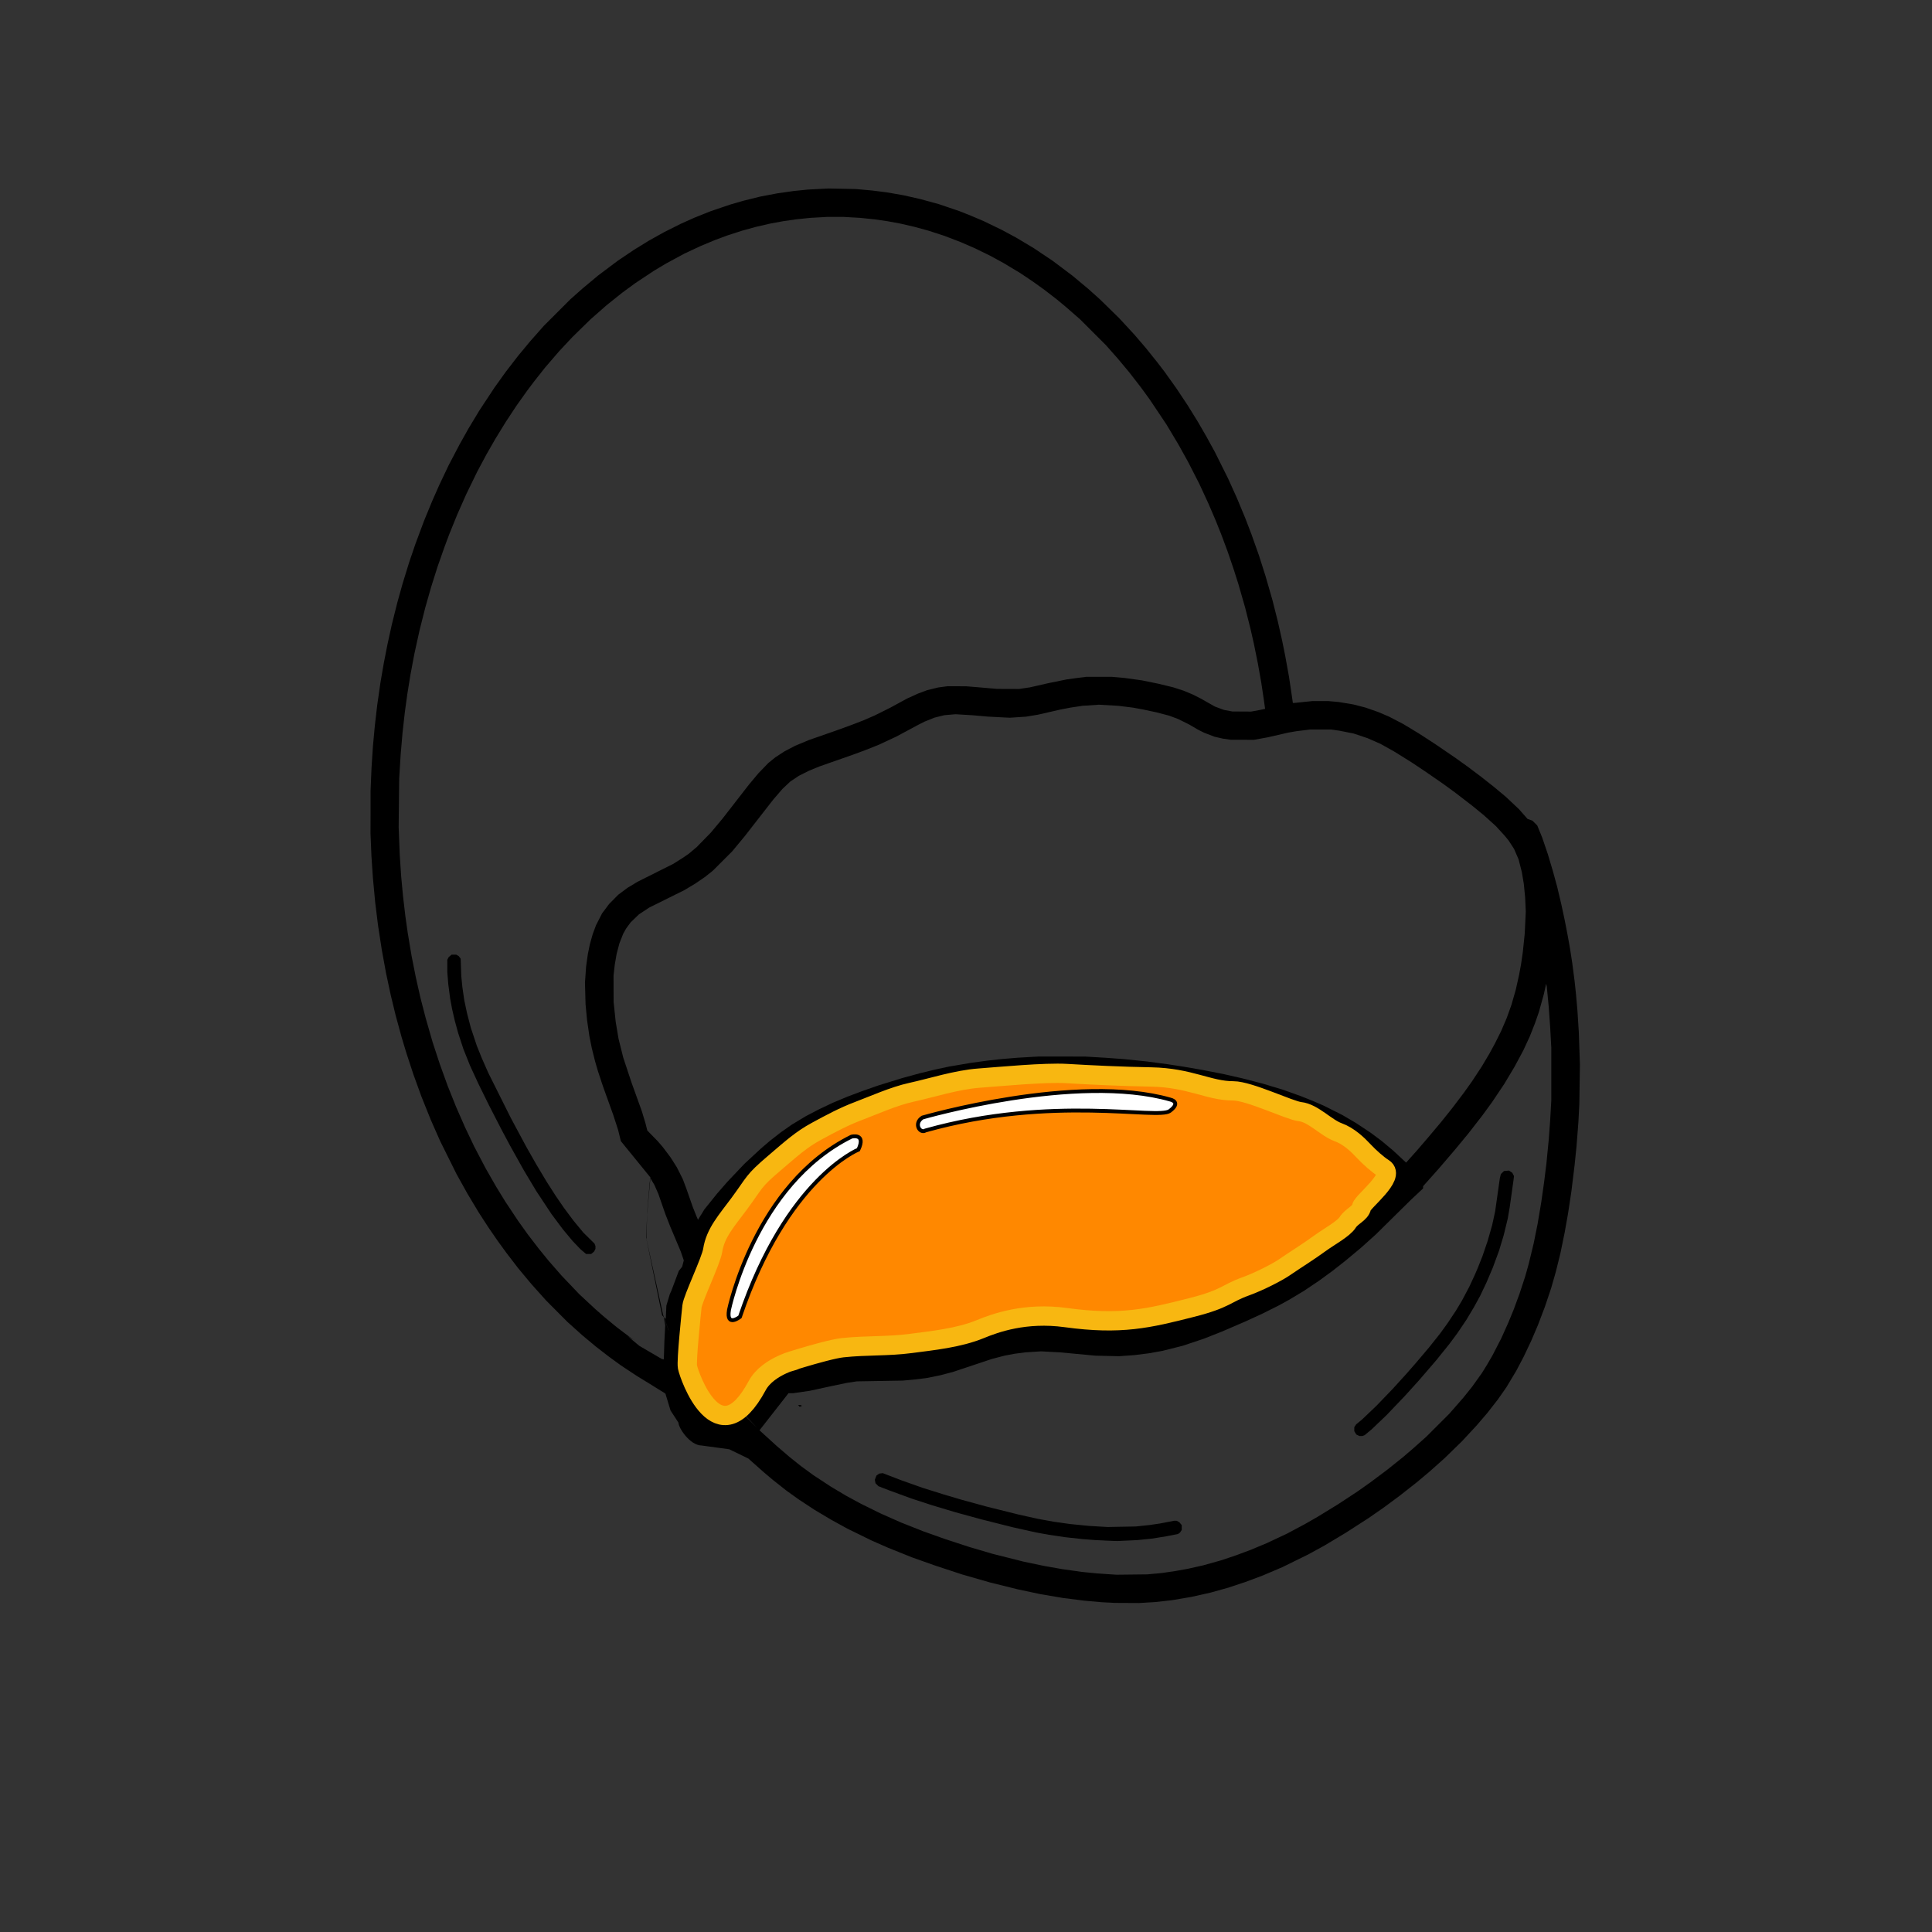 <?xml version="1.0" encoding="utf-8"?>
<svg viewBox="-2.435 -6.088 500 500" width="500" height="500" xmlns="http://www.w3.org/2000/svg">
  <rect x="-2.435" y="-6.088" width="500" height="500" fill="#333333" stroke="none"/>
  <path d="M 284.348 408.656 L 282.645 408.561 L 278.258 408.174 L 272.656 407.464 L 266.924 406.493 L 261.027 405.245 L 253.784 403.452 L 246.56 401.377 L 239.409 399.019 L 233.565 396.945 L 227.353 394.449 L 223.091 392.571 L 216.905 389.544 L 212.617 387.186 L 208.355 384.645 L 204.211 381.92 L 201.047 379.648 L 197.638 376.955 L 195.202 374.9 L 191.229 371.374 L 186.282 368.979 L 179.153 368.007 C 176.08 367.982 173.133 363.38 173.148 362.088 L 171.1 358.946 L 169.773 354.569 L 165.37 351.832 L 162.454 350.052 L 158.297 347.307 L 155.027 344.923 L 151.737 342.375 L 148.256 339.473 L 144.428 336.032 L 138.952 330.536 L 135.104 326.247 L 131.682 322.137 L 128.721 318.282 L 126.383 315.077 L 123.953 311.544 L 121.504 307.769 L 118.569 302.883 L 115.732 297.787 L 111.496 289.263 L 109.066 283.76 L 106.63 277.699 L 104.555 271.974 L 102.717 266.372 L 101.495 262.307 L 100.004 256.87 L 98.704 251.511 L 97.476 245.772 L 96.367 239.698 L 95.414 233.486 L 94.672 227.517 L 94.069 221.061 L 93.694 215.46 L 93.451 209.616 L 93.468 204.086 L 93.468 198.544 L 93.71 192.7 L 94.085 186.974 L 94.57 181.74 L 95.175 176.506 L 96.029 170.537 L 96.889 165.546 L 97.867 160.556 L 98.964 155.565 L 100.395 149.839 L 101.754 144.966 L 103.442 139.477 L 105.058 134.735 L 107.33 128.648 L 109.385 123.651 L 111.269 119.389 L 113.699 114.273 L 116.51 108.915 L 117.673 106.846 L 118.834 104.775 L 121.626 100.145 L 125.565 94.176 L 128.448 90.157 L 131.521 86.165 L 134.772 82.238 L 138.325 78.219 L 145.161 71.383 L 148.325 68.572 L 152.344 65.223 L 157.46 61.382 L 161.603 58.591 L 165.498 56.194 L 167.444 55.104 L 169.392 54.017 L 173.739 51.837 L 177.239 50.268 L 181.494 48.566 L 186.563 46.847 L 189.853 45.894 L 194.358 44.778 L 198.765 43.944 L 203 43.34 L 206.651 42.972 L 212.01 42.689 L 219.075 42.834 L 223.337 43.221 L 227.113 43.7 L 231.375 44.443 L 235.755 45.434 L 240.502 46.735 L 243.205 47.651 L 245.907 48.57 L 247.466 49.191 L 249.026 49.815 L 252.191 51.161 L 256.88 53.433 L 260.59 55.435 L 265.095 58.128 L 269.968 61.391 L 275.083 65.233 L 279.102 68.582 L 282.254 71.406 L 287.231 76.278 L 291.165 80.541 L 294.087 83.948 L 297.016 87.599 L 298.98 90.16 L 302.02 94.422 L 304.936 98.809 L 307.503 102.953 L 309.755 106.847 L 311.962 110.866 L 315.422 117.807 L 317.622 122.679 L 319.802 127.913 L 321.418 132.122 L 323.368 137.611 L 325.088 143.016 L 326.875 149.228 L 328.228 154.586 L 328.793 157.082 L 329.354 159.577 L 330.168 163.596 L 331.16 169.073 L 331.994 174.674 L 332.152 175.83 L 332.565 175.83 L 337.195 175.351 L 341.338 175.351 L 344.017 175.594 L 347.793 176.218 L 350.959 177.032 L 354.216 178.168 L 357.046 179.376 L 360.697 181.274 L 364.716 183.703 L 368.977 186.461 L 374.336 190.126 L 377.383 192.312 L 380.791 194.873 L 384.199 197.56 L 387.364 200.206 L 390.693 203.351 L 392.893 205.847 L 394.161 206.3 L 395.408 207.554 L 396.669 210.633 L 398.147 214.981 L 399.454 219.367 L 400.57 223.446 L 401.647 228.009 L 402.507 232.028 L 403.243 235.804 L 403.853 239.212 L 404.457 243.106 L 405.074 247.854 L 405.436 251.262 L 405.81 255.524 L 406.164 261.126 L 406.447 269.406 L 406.296 279.637 L 406.047 284.385 L 405.554 290.715 L 405.068 295.462 L 404.228 302.312 L 403.367 308.005 L 402.501 312.878 L 401.958 315.524 L 401.417 318.167 L 400.196 323.105 L 398.974 327.367 L 397.378 332.115 L 395.585 336.83 L 393.859 340.881 L 391.837 345.143 L 389.971 348.676 L 387.417 352.938 L 385.204 356.103 L 382.446 359.636 L 379.734 362.801 L 375.918 366.912 L 371.414 371.298 L 367.52 374.772 L 364.216 377.543 L 359.85 380.971 L 355.587 384.129 L 351.694 386.828 L 345.85 390.591 L 340.373 393.875 L 336.098 396.219 L 329.413 399.502 L 324.298 401.676 L 319.911 403.317 L 315.524 404.776 L 310.79 406.095 L 305.904 407.185 L 300.914 408.033 L 296.527 408.525 L 292.337 408.774 L 286.06 408.741 L 284.355 408.646 L 284.348 408.656 Z M 296.464 401.181 L 298.352 400.993 L 301.76 400.494 L 305.05 399.897 L 308.944 399.023 L 313.574 397.729 L 317.35 396.463 L 321.244 395.011 L 325.388 393.284 L 330.68 390.795 L 335.251 388.359 L 338.54 386.474 L 343.899 383.185 L 348.89 379.901 L 352.18 377.576 L 356.566 374.293 L 360.67 371.009 L 363.383 368.679 L 366.673 365.75 L 372.648 359.781 L 376.253 355.657 L 378.578 352.754 L 381.08 349.254 L 382.407 347.114 L 383.818 344.677 L 386.084 340.291 L 387.942 336.147 L 389.288 332.877 L 390.819 328.72 L 392.296 324.216 L 393.182 321.05 L 394.483 315.692 L 395.487 310.701 L 396.433 305.099 L 397.161 299.984 L 397.779 294.993 L 398.384 288.781 L 398.751 283.791 L 399.04 278.675 L 399.04 265.036 L 398.737 259.559 L 398.37 254.443 L 397.871 249.21 L 397.7 248.507 L 397.123 251.16 L 395.835 255.79 L 394.824 258.711 L 393.478 262.12 L 391.797 265.758 L 389.571 269.908 L 386.904 274.38 L 383.7 279.161 L 381.153 282.654 L 377.521 287.323 L 374.1 291.466 L 369.857 296.425 L 365.865 300.897 L 365.865 301.468 L 362.766 304.37 L 353.625 313.387 L 349.75 316.873 L 345.587 320.334 L 342.297 322.909 L 339.026 325.299 L 334.995 328.011 L 331.101 330.342 L 328.421 331.807 L 324.034 334 L 319.648 336.003 L 313.679 338.57 L 309.049 340.396 L 303.632 342.201 L 298.458 343.502 L 294.925 344.139 L 291.148 344.611 L 287.13 344.9 L 281.042 344.756 L 271.908 343.902 L 267.003 343.64 L 262.958 343.896 L 260.134 344.263 L 257.533 344.756 L 254.244 345.616 L 244.138 348.985 L 240.848 349.845 L 237.197 350.574 L 234.15 350.941 L 231.228 351.205 L 219.296 351.408 L 216.742 351.795 L 212.723 352.636 L 207.121 353.851 L 202.86 354.468 L 201.627 354.476 L 194.12 364.077 L 184.867 354.343 L 184.795 354.415 L 188.236 358.185 L 194.342 364.272 L 198.605 368.153 L 201.769 370.866 L 204.816 373.308 L 208.1 375.705 L 212.612 378.667 L 216.63 381.057 L 220.406 383.099 L 225.521 385.62 L 230.801 387.952 L 236.606 390.25 L 242.083 392.194 L 248.419 394.269 L 254.382 396.022 L 262.419 398.051 L 267.738 399.167 L 272.414 399.995 L 277.642 400.731 L 281.417 401.105 L 285.069 401.355 L 286.533 401.446 L 294.57 401.355 L 296.458 401.167 L 296.464 401.181 Z M 283.311 392.584 L 281.059 392.489 L 277.651 392.22 L 273.146 391.727 L 269.003 391.11 L 265.713 390.512 L 259.698 389.173 L 251.587 387.131 L 244.889 385.299 L 238.802 383.473 L 233.444 381.726 L 227.599 379.585 L 224.92 378.548 L 224.145 377.779 L 223.975 376.873 L 224.388 375.789 L 225.11 375.278 L 226.01 375.159 L 230.87 377.024 L 236.241 378.929 L 241.718 380.649 L 246.222 381.988 L 252.921 383.821 L 261.202 385.883 L 266.192 386.992 L 270.21 387.722 L 274.473 388.325 L 279.345 388.812 L 284.205 389.1 L 291.527 388.962 L 295.059 388.588 L 297.699 388.201 L 301.389 387.491 L 302.072 387.491 L 302.762 387.846 L 303.399 388.602 L 303.399 389.863 L 302.945 390.545 L 302.42 390.913 L 299.314 391.517 L 295.663 392.108 L 291.887 392.489 L 286.772 392.726 L 285.557 392.693 L 283.304 392.597 L 283.311 392.584 Z M 348.978 365.358 L 348.585 365.164 L 348.053 364.311 L 348.053 363.273 L 348.519 362.551 L 350.062 361.277 L 353.727 357.79 L 358.021 353.325 L 361.56 349.431 L 364.115 346.508 L 367.411 342.614 L 370.222 339.081 L 372.165 336.403 L 374.353 333.113 L 375.955 330.433 L 377.826 326.9 L 379.238 323.853 L 379.973 322.146 L 381.234 318.981 L 382.561 315.087 L 383.152 313.015 L 383.74 310.943 L 384.501 307.463 L 385.716 298.887 L 385.979 297.764 L 386.806 296.963 L 388.094 296.858 L 388.947 297.436 L 389.387 298.282 L 389.269 299.255 L 388.277 306.353 L 387.778 309.236 L 386.714 313.622 L 385.5 317.642 L 383.884 322.022 L 382.275 325.804 L 380.627 329.271 L 378.991 332.259 L 377.041 335.516 L 374.769 338.885 L 372.734 341.636 L 369.313 345.891 L 364.814 351.126 L 361.183 355.137 L 356.396 360.155 L 352.535 363.832 L 350.735 365.329 L 350.144 365.553 L 349.369 365.546 L 348.975 365.352 L 348.978 365.358 Z M 204.33 357.757 L 204.116 357.521 L 204.701 357.541 L 205.148 357.718 L 204.537 357.994 L 204.324 357.757 L 204.33 357.757 Z M 173.289 348.28 L 172.364 347.745 L 169.321 347.109 L 169.514 340.856 L 169.726 336.849 L 169.168 334.15 L 169.024 334.15 L 170.004 336.584 L 171.435 340.559 L 170.551 346.805 L 170.819 346.973 L 169.194 345.57 L 171.217 346.739 L 173.653 348.026 L 173.712 348.032 L 173.295 347.271 L 173.289 348.28 Z M 159.895 339.611 L 163.012 342.208 L 169.149 345.794 L 166.696 345.011 L 170.603 346.082 L 170.399 338.637 L 170.616 338.174 L 169.191 334.239 L 164.866 314.563 L 165.041 308.176 L 165.902 298.647 L 158.241 289.234 L 157.532 286.338 L 156.271 282.444 L 153.599 275.017 L 152.273 270.998 L 151.57 268.562 L 150.716 265.153 L 150.085 261.989 L 149.488 257.845 L 149.107 253.826 L 148.956 248.225 L 149.245 244.081 L 149.705 240.791 L 150.23 238.256 L 150.946 235.702 L 151.813 233.364 L 153.375 230.305 L 155.188 227.881 L 157.565 225.471 L 159.922 223.705 L 162.556 222.115 L 171.808 217.48 L 174.244 215.943 L 175.781 214.892 L 177.896 213.112 L 181.547 209.369 L 184.594 205.719 L 191.403 196.952 L 193.847 194.029 L 196.401 191.383 L 198.232 189.906 L 200.551 188.382 L 203.348 186.918 L 206.967 185.414 L 213.822 183.023 L 217.841 181.566 L 221.039 180.331 L 223.929 179.077 L 228.072 177.008 L 232.274 174.716 L 235.131 173.416 L 237.502 172.53 L 240.404 171.821 L 242.801 171.505 L 247.674 171.525 L 251.081 171.807 L 255.587 172.195 L 261.312 172.215 L 262.715 172.008 L 264.117 171.798 L 268.989 170.688 L 273.619 169.749 L 276.298 169.375 L 278.734 169.072 L 285.19 169.066 L 288.723 169.381 L 293.108 169.992 L 297.252 170.839 L 301.147 171.778 L 303.892 172.665 L 306.236 173.643 L 308.205 174.635 L 311.982 176.769 L 314.293 177.629 L 316.486 178.042 L 321.359 178.069 L 323.67 177.642 L 324.951 177.367 L 324.951 177.202 L 324.577 174.542 L 323.972 170.524 L 323.106 165.651 L 322.048 160.418 L 321.162 156.524 L 319.809 151.165 L 318.023 144.953 L 316.822 141.177 L 315.239 136.547 L 313.603 132.161 L 312.192 128.635 L 310.313 124.248 L 307.891 119.015 L 304.995 113.36 L 302.519 108.908 L 299.459 103.792 L 295.059 97.219 L 292.8 94.119 L 289.727 90.16 L 286.785 86.64 L 283.758 83.219 L 277.047 76.514 L 273.271 73.224 L 271.078 71.406 L 267.912 68.963 L 264.865 66.769 L 261.55 64.55 L 257.321 62.008 L 253.912 60.144 L 249.932 58.193 L 246.117 56.538 L 241.974 54.949 L 237.804 53.596 L 234.304 52.638 L 230.528 51.765 L 227.238 51.16 L 223.83 50.668 L 222.005 50.484 L 220.179 50.297 L 215.917 50.047 L 211.655 50.047 L 207.268 50.297 L 203.618 50.671 L 200.209 51.164 L 196.92 51.768 L 193.144 52.641 L 189.677 53.594 L 185.835 54.834 L 182.598 56.036 L 178.855 57.592 L 174.678 59.55 L 170.002 62.077 L 166.837 63.968 L 161.965 67.193 L 158.556 69.695 L 154.538 72.913 L 150.401 76.544 L 145.673 81.173 L 142.258 84.825 L 138.659 89.007 L 135.895 92.501 L 133.997 95.016 L 131.199 98.95 L 128.462 103.1 L 125.769 107.487 L 123.464 111.505 L 121.087 115.951 L 118.211 121.855 L 115.886 127.108 L 113.818 132.21 L 112.675 135.257 L 110.79 140.616 L 109.175 145.731 L 107.612 151.207 L 106.141 157.052 L 104.801 163.14 L 103.816 168.373 L 102.969 173.607 L 102.352 178.111 L 101.748 183.47 L 101.255 189.196 L 100.874 195.408 L 100.737 207.95 L 101.019 215.135 L 101.38 220.611 L 101.866 225.845 L 102.483 231.079 L 103.088 235.34 L 104.059 241.185 L 105.169 246.787 L 106.377 252.145 L 107.73 257.378 L 109.516 263.591 L 111.395 269.317 L 113.417 274.918 L 115.61 280.395 L 117.909 285.629 L 120.286 290.619 L 121.559 293.055 L 123.221 296.221 L 126.006 301.086 L 128.33 304.869 L 131.652 309.866 L 134.174 313.393 L 136.978 317.044 L 139.553 320.209 L 142.895 324.031 L 147.492 328.857 L 151.727 332.791 L 154.059 334.827 L 157.204 337.414 L 161.591 340.723 L 161.755 340.736 L 161.171 340.485 L 159.895 339.611 Z M 148.539 317.842 L 147.833 317.251 L 145.758 315.084 L 143.223 312.037 L 140.314 308.143 L 136.361 302.174 L 133.085 296.697 L 129.552 290.367 L 127.339 286.223 L 124.022 279.769 L 121.33 274.292 L 119.196 269.662 L 117.495 265.401 L 116.123 261.211 L 115.269 258.092 L 114.567 255.045 L 114.068 252.365 L 113.575 248.59 L 113.325 245.451 L 113.325 242.305 L 113.68 241.616 L 114.435 240.979 L 115.656 240.979 L 116.3 241.366 L 116.786 242.017 L 116.944 246.528 L 117.22 249.325 L 117.712 252.734 L 118.434 256.141 L 119.419 259.918 L 120.962 264.547 L 122.289 267.836 L 123.956 271.613 L 129.735 283.184 L 133.755 290.676 L 136.348 295.24 L 139.041 299.745 L 141.463 303.521 L 143.539 306.542 L 146.014 309.858 L 148.536 312.904 L 151.425 315.755 L 151.668 316.392 L 151.668 317.121 L 151.314 317.81 L 150.559 318.447 L 149.252 318.447 L 148.539 317.842 Z M 188.773 334.633 L 189.161 334.397 L 189.541 333.813 L 189.896 331.791 L 190.874 328.533 L 192.431 324.567 L 194.191 320.686 L 196.102 316.91 L 198.571 312.536 L 200.889 308.998 L 203.641 305.346 L 206.524 302.076 L 210.181 298.438 L 213.181 295.851 L 216.912 293.047 L 219.749 291.346 L 220.221 290.578 L 220.221 289.507 L 219.775 288.66 L 218.705 288.115 L 218.087 288.115 L 216.623 288.811 L 212.971 291.261 L 209.518 294.032 L 206.635 296.626 L 203.47 299.869 L 200.79 302.943 L 198.532 305.839 L 195.524 310.343 L 193.232 314.362 L 191.255 318.139 L 189.515 321.914 L 188.097 325.323 L 186.954 328.487 L 186.153 331.417 L 185.851 333.281 L 186.383 334.378 L 187.158 334.877 L 188.373 334.877 L 188.764 334.641 L 188.773 334.633 Z M 171.322 327.927 L 172.413 325.027 L 173.234 322.833 L 174.102 321.739 L 174.677 319.552 L 174.649 320.436 L 173.729 317.757 L 171.004 311.302 L 169.723 308.012 L 167.95 302.896 L 166.932 300.585 L 165.856 298.759 L 165.678 300.224 L 165.055 307.65 L 164.785 314.224 L 168.922 334.319 L 169.87 335.248 L 170.022 331.807 L 170.895 328.884 L 171.322 327.927 Z M 179.071 308.202 L 179.839 306.925 L 183.175 302.781 L 185.841 299.727 L 190.228 295.104 L 194.47 291.171 L 196.782 289.188 L 199.658 286.949 L 202.501 284.952 L 206.152 282.759 L 209.567 280.98 L 213.054 279.325 L 216.869 277.729 L 220.763 276.264 L 224.907 274.82 L 231.119 272.902 L 235.624 271.668 L 239.761 270.67 L 243.175 269.941 L 248.777 268.989 L 253.282 268.378 L 256.69 268.004 L 260.952 267.649 L 266.31 267.34 L 278.367 267.347 L 283.483 267.649 L 288.473 268.01 L 294.442 268.627 L 299.801 269.343 L 303.819 269.96 L 308.81 270.821 L 314.411 271.924 L 319.159 273.007 L 324.387 274.361 L 329.535 275.916 L 334.263 277.604 L 337.31 278.826 L 340.232 280.093 L 344.98 282.484 L 348.387 284.48 L 352.164 286.975 L 355.086 289.148 L 358.034 291.604 L 361.462 294.796 L 364.352 291.565 L 367.274 288.157 L 370.446 284.382 L 373.374 280.73 L 376.414 276.712 L 378.503 273.789 L 381.058 269.895 L 383.014 266.605 L 384.406 264.051 L 386.081 260.702 L 387.512 257.352 L 388.733 253.944 L 389.844 250.051 L 390.69 246.274 L 391.189 243.595 L 391.669 240.305 L 392.161 235.557 L 392.438 229.831 L 392.273 226.18 L 391.925 222.647 L 391.413 219.6 L 390.572 216.31 L 389.397 213.598 L 387.992 211.438 L 387 210.223 L 384.695 207.702 L 381.635 204.937 L 378.47 202.35 L 373.965 198.889 L 370.918 196.676 L 366.531 193.642 L 362.88 191.206 L 358.376 188.402 L 354.843 186.425 L 351.461 184.941 L 347.876 183.746 L 344.25 183.023 L 342.057 182.708 L 336.58 182.715 L 333.054 183.149 L 330.979 183.509 L 325.621 184.737 L 322.088 185.374 L 316.119 185.368 L 314.051 185.073 L 311.857 184.567 L 309.164 183.529 L 307.595 182.741 L 305.402 181.454 L 302.48 179.997 L 300.135 179.123 L 296.878 178.269 L 293.345 177.52 L 290.791 177.048 L 288.88 176.812 L 286.966 176.575 L 281.955 176.286 L 277.74 176.569 L 274.594 177.041 L 271.915 177.56 L 266.188 178.874 L 263.142 179.379 L 258.893 179.661 L 253.279 179.373 L 249.26 179.018 L 244.84 178.755 L 241.951 179.005 L 239.436 179.628 L 236.835 180.672 L 235.253 181.468 L 229.559 184.527 L 225.029 186.642 L 221.496 188.047 L 218.205 189.262 L 209.681 192.25 L 206.97 193.359 L 204.31 194.693 L 202.078 196.183 L 200.082 198.061 L 197.665 200.866 L 190.271 210.361 L 187.04 214.255 L 182.029 219.265 L 179.961 220.907 L 177.426 222.634 L 174.602 224.315 L 165.593 228.787 L 162.92 230.553 L 160.773 232.622 L 159.597 234.224 L 158.849 235.564 L 157.876 238.027 L 157.141 240.804 L 156.662 243.608 L 156.347 246.412 L 156.367 253.229 L 156.905 258.344 L 157.64 262.73 L 158.856 267.603 L 160.996 274.058 L 163.675 281.499 L 164.66 284.775 L 165.081 286.482 L 167.819 289.286 L 169.08 290.75 L 171.109 293.443 L 172.718 295.984 L 174.254 299.031 L 175.128 301.343 L 176.874 306.333 L 177.801 308.645 L 178.201 309.583 L 178.273 309.492 L 179.041 308.215 L 179.071 308.202 Z M 239.964 286.702 L 240.867 286.394 L 243.67 285.685 L 247.204 284.956 L 252.68 283.984 L 258.282 283.117 L 264.737 282.27 L 272.164 281.41 L 276.544 281.03 L 283.025 280.806 L 290.425 281.03 L 293.834 281.292 L 296.756 281.653 L 300.479 282.277 L 301.629 281.705 L 302.2 280.556 L 302.036 279.564 L 301.399 278.81 L 300.65 278.494 L 296.881 277.871 L 293.715 277.516 L 289.697 277.201 L 277.273 277.194 L 273.497 277.516 L 267.849 278.114 L 259.983 279.092 L 254.867 279.828 L 248.294 280.937 L 242.817 282.027 L 240.381 282.632 L 237.722 283.505 L 236.861 284.292 L 236.763 285.868 L 237.564 286.781 L 238.063 286.986 L 239.055 286.998 L 239.958 286.69 L 239.964 286.702 Z" style=""/>
  <path d="M 250.953 272.928 C 256.416 272.525 267.944 271.41 273.631 271.744 C 280.03 272.123 287.589 272.488 295.477 272.63 C 305.492 272.811 310.397 276.233 316.735 276.227 C 320.872 276.223 331.414 281.34 334.015 281.606 C 337.386 281.951 340.736 285.79 343.88 286.929 C 346.649 287.931 348.935 290.139 350.528 291.847 C 351.932 293.354 354.132 295.315 355.623 296.254 C 358.893 298.316 350.171 304.898 349.929 306.306 C 349.656 307.889 347.343 308.658 346.362 310.24 C 345.314 311.926 341.515 313.969 339.283 315.595 C 336.159 317.871 333.27 319.637 329.849 321.968 C 328.072 323.176 323.41 325.575 319.98 326.81 C 314.723 328.703 314.934 330.01 306.004 332.28 C 294.749 335.143 287.65 336.853 273.4 334.904 C 262.874 333.464 255.123 336.303 251.257 337.889 C 245.583 340.217 238.87 340.85 233.335 341.591 C 227.301 342.399 221.877 342.03 215.622 342.701 C 211.081 343.189 196.071 348.145 203.025 346.016 C 204.632 345.525 196.352 347.244 193.526 352.508 C 183.378 371.416 175.933 349.983 175.481 347.691 C 175.168 346.105 176.462 333.805 176.648 332.004 C 176.855 329.999 181.606 320.158 182.009 317.515 C 182.703 312.979 185.592 309.866 188.798 305.528 C 193.158 299.633 192.302 299.753 198.051 294.854 C 202.358 291.182 204.921 288.83 208.866 286.692 C 212.571 284.683 215.94 282.87 219.725 281.443 C 223.498 280.022 228.907 277.589 233.374 276.615 C 238.653 275.465 245.112 273.358 250.953 272.928 Z" style="fill-rule: nonzero; paint-order: markers stroke; fill: rgb(255, 136, 0); stroke-width: 5px; stroke: rgb(248, 183, 17);"/>
  <path style="stroke: rgb(0, 0, 0); fill: rgb(255, 255, 255);" d="M 186.225 332.916 C 186.225 332.916 192.924 300.453 217.915 288.086 C 217.915 288.086 221.78 287.056 219.719 291.436 C 219.719 291.436 201.169 298.907 189.06 334.719 C 189.06 334.719 185.453 337.553 186.225 332.916 Z"/>
  <path style="stroke: rgb(0, 0, 0); fill: rgb(255, 255, 255);" d="M 236.308 283.126 C 236.308 283.126 276.242 271.532 300.461 278.488 C 300.461 278.488 303.399 279.105 300.308 281.423 C 297.217 283.741 270.059 277.2 237.081 286.475 C 235.662 287.387 233.921 284.66 236.308 283.126 Z"/>
</svg>